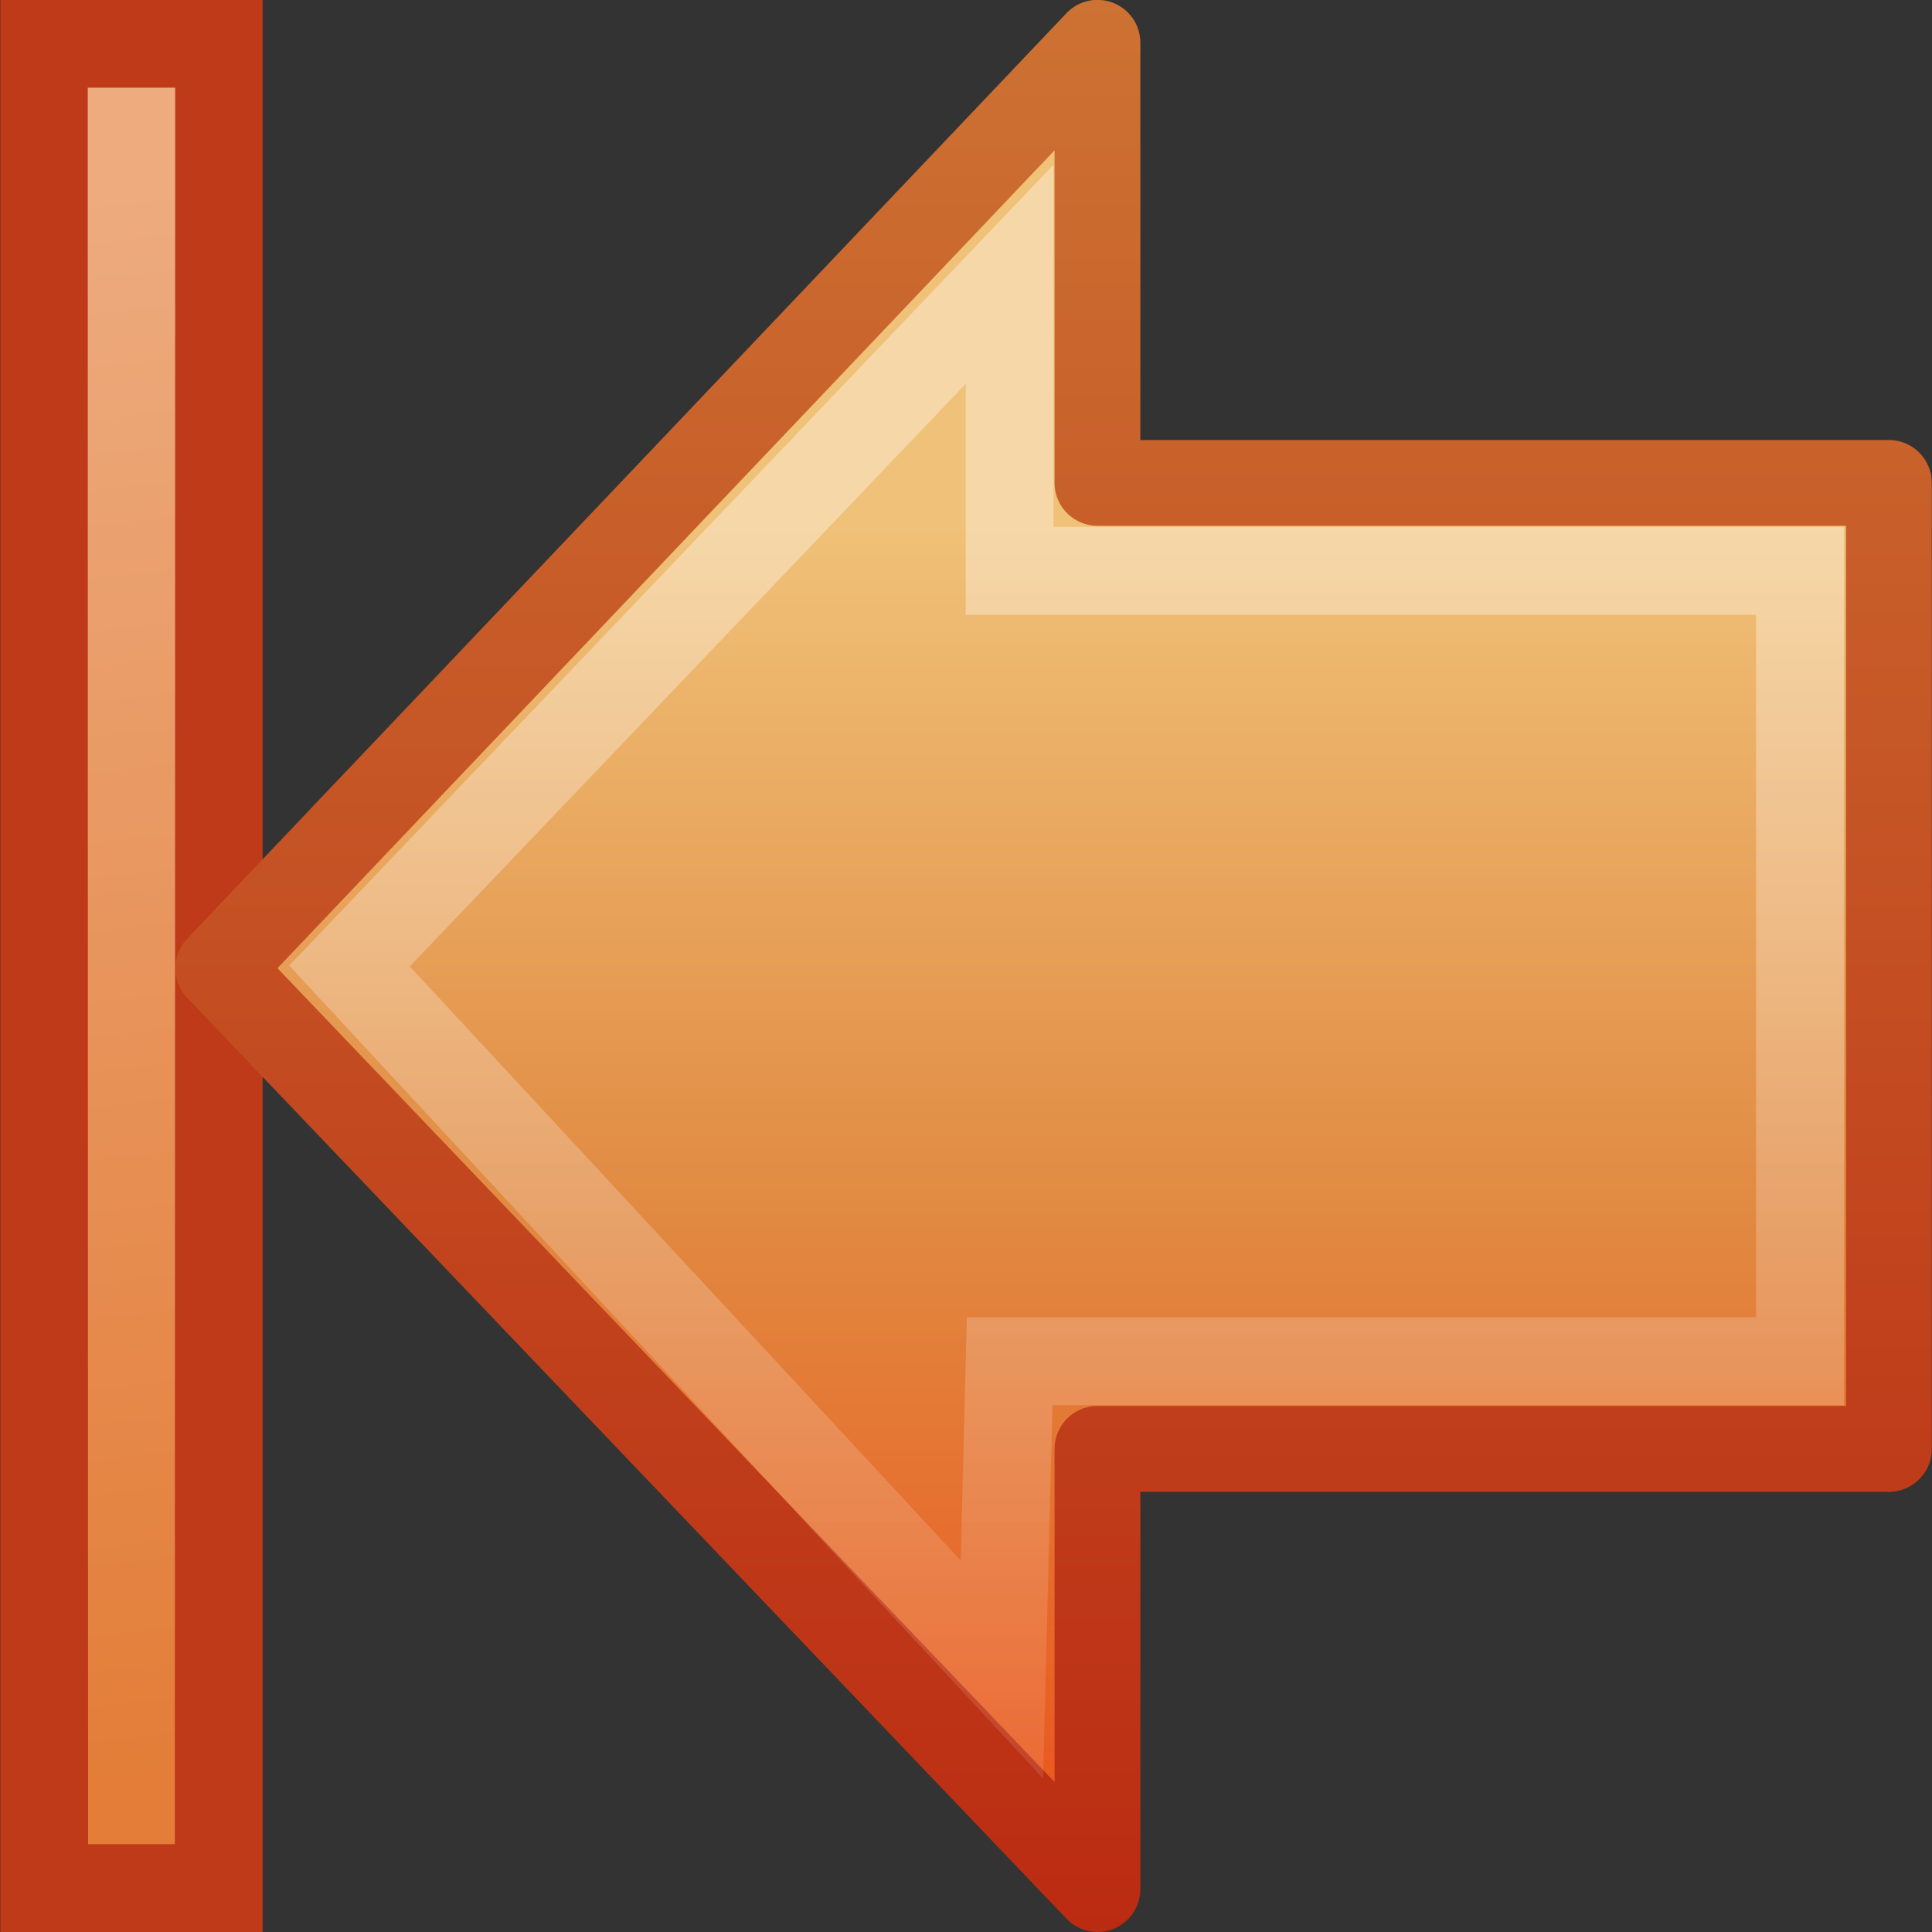 <?xml version="1.0" encoding="UTF-8" standalone="no"?>
<!-- Created with Inkscape (http://www.inkscape.org/) -->

<svg
   xmlns:svg="http://www.w3.org/2000/svg"
   xmlns="http://www.w3.org/2000/svg"
   xmlns:xlink="http://www.w3.org/1999/xlink"
   version="1.1"
   width="22"
   height="22"
   id="svg3784">
  <rect width="100%" height="100%" fill="#333333" stroke="none"/>
  <defs
     id="defs3786">
    <linearGradient
       x1="28.622"
       y1="18.219"
       x2="28.622"
       y2="49.563"
       id="linearGradient2945"
       xlink:href="#linearGradient4222"
       gradientUnits="userSpaceOnUse"
       gradientTransform="matrix(-0.599,0,0,0.616,29.229,-10.981)" />
    <linearGradient
       id="linearGradient4222">
      <stop
         id="stop4224"
         style="stop-color:#ffffff;stop-opacity:1"
         offset="0" />
      <stop
         id="stop4226"
         style="stop-color:#ffffff;stop-opacity:0"
         offset="1" />
    </linearGradient>
    <linearGradient
       x1="22.182"
       y1="14.5"
       x2="22.182"
       y2="44.051"
       id="linearGradient2948"
       xlink:href="#linearGradient7012-661-145-733-759-865-745-661-970-94-1"
       gradientUnits="userSpaceOnUse"
       gradientTransform="matrix(0.517,0,0,0.533,2.54,-7.742)" />
    <linearGradient
       id="linearGradient7012-661-145-733-759-865-745-661-970-94-1">
      <stop
         id="stop3618-1"
         style="stop-color:#f0c178;stop-opacity:1"
         offset="0" />
      <stop
         id="stop3270-5"
         style="stop-color:#e18941;stop-opacity:1"
         offset="0.5" />
      <stop
         id="stop3620-9"
         style="stop-color:#ec4f18;stop-opacity:1"
         offset="1" />
    </linearGradient>
    <linearGradient
       x1="16.726"
       y1="22"
       x2="16.726"
       y2="-0.011"
       id="linearGradient3745"
       xlink:href="#linearGradient3390-178-986-453-4"
       gradientUnits="userSpaceOnUse"
       gradientTransform="translate(-5.9704645e-8,-6)" />
    <linearGradient
       id="linearGradient3390-178-986-453-4">
      <stop
         id="stop3624-8"
         style="stop-color:#bb2b12;stop-opacity:1"
         offset="0" />
      <stop
         id="stop3626-1"
         style="stop-color:#cd7233;stop-opacity:1"
         offset="1" />
    </linearGradient>
    <linearGradient
       x1="10"
       y1="41.5"
       x2="42"
       y2="41.5"
       id="linearGradient2954"
       xlink:href="#linearGradient3166"
       gradientUnits="userSpaceOnUse"
       gradientTransform="matrix(0,0.613,-0.497,0,21.623,-10.938)" />
    <linearGradient
       id="linearGradient3166">
      <stop
         id="stop3168"
         style="stop-color:#a7cc5c;stop-opacity:1"
         offset="0" />
      <stop
         id="stop3170"
         style="stop-color:#789e2d;stop-opacity:1"
         offset="1" />
    </linearGradient>
    <linearGradient
       x1="11.768"
       y1="-4.439"
       x2="41.116"
       y2="-7"
       id="linearGradient2956"
       xlink:href="#linearGradient5113"
       gradientUnits="userSpaceOnUse"
       gradientTransform="matrix(0,0.613,-0.497,0,-1.733,-10.938)" />
    <linearGradient
       id="linearGradient5113">
      <stop
         id="stop5115"
         style="stop-color:#ffffff;stop-opacity:1"
         offset="0" />
      <stop
         id="stop5117"
         style="stop-color:#ffffff;stop-opacity:0"
         offset="1" />
    </linearGradient>
  </defs>
  <g
     transform="translate(0,6)"
     id="layer1">
    <rect
       width="21"
       height="1.988"
       x="-5.5"
       y="-2.491"
       transform="matrix(0,1,-1,0,0,0)"
       id="rect2488"
       style="color:#000000;fill:#e37d38;fill-opacity:1;fill-rule:nonzero;stroke:#be3a19;stroke-width:1;stroke-linecap:butt;stroke-linejoin:miter;stroke-miterlimit:4;stroke-opacity:1;stroke-dasharray:none;stroke-dashoffset:0;marker:none;visibility:visible;display:inline;overflow:visible;enable-background:accumulate" />
    <path
       d="m 1.497,-4.502 c 0,6.334 0,12.668 0,19.002"
       id="path2490"
       style="opacity:0.354;fill:url(#linearGradient2954);fill-opacity:1;fill-rule:nonzero;stroke:url(#linearGradient2956);stroke-width:1;stroke-linecap:square;stroke-linejoin:miter;stroke-miterlimit:4;stroke-opacity:1;stroke-dasharray:none;stroke-dashoffset:0;marker:none;visibility:visible;display:inline;overflow:visible" />
    <path
       d="M 12.497,-5.512 2.485,5.026 l 10.012,10.485 0,-5.012 9.012,0 0,-11 -9.012,0 0,-5.012 z"
       id="path2495"
       style="fill:url(#linearGradient2948);fill-opacity:1;fill-rule:nonzero;stroke:url(#linearGradient3745);stroke-width:0.977;stroke-linecap:round;stroke-linejoin:round;stroke-miterlimit:4;stroke-opacity:1;stroke-dasharray:none;stroke-dashoffset:0;marker:none;visibility:visible;display:inline;overflow:visible" />
    <path
       d="M 11.497,-2.877 3.98,5 11.409,13.011 11.497,9.5 l 9,0 0,-9 -9,0 0,-3.377 z"
       id="path2497"
       style="opacity:0.354;fill:none;stroke:url(#linearGradient2945);stroke-width:1;stroke-linecap:butt;stroke-linejoin:miter;stroke-miterlimit:4;stroke-opacity:1;stroke-dasharray:none;stroke-dashoffset:0;marker:none;visibility:visible;display:inline;overflow:visible" />
  </g>
</svg>
